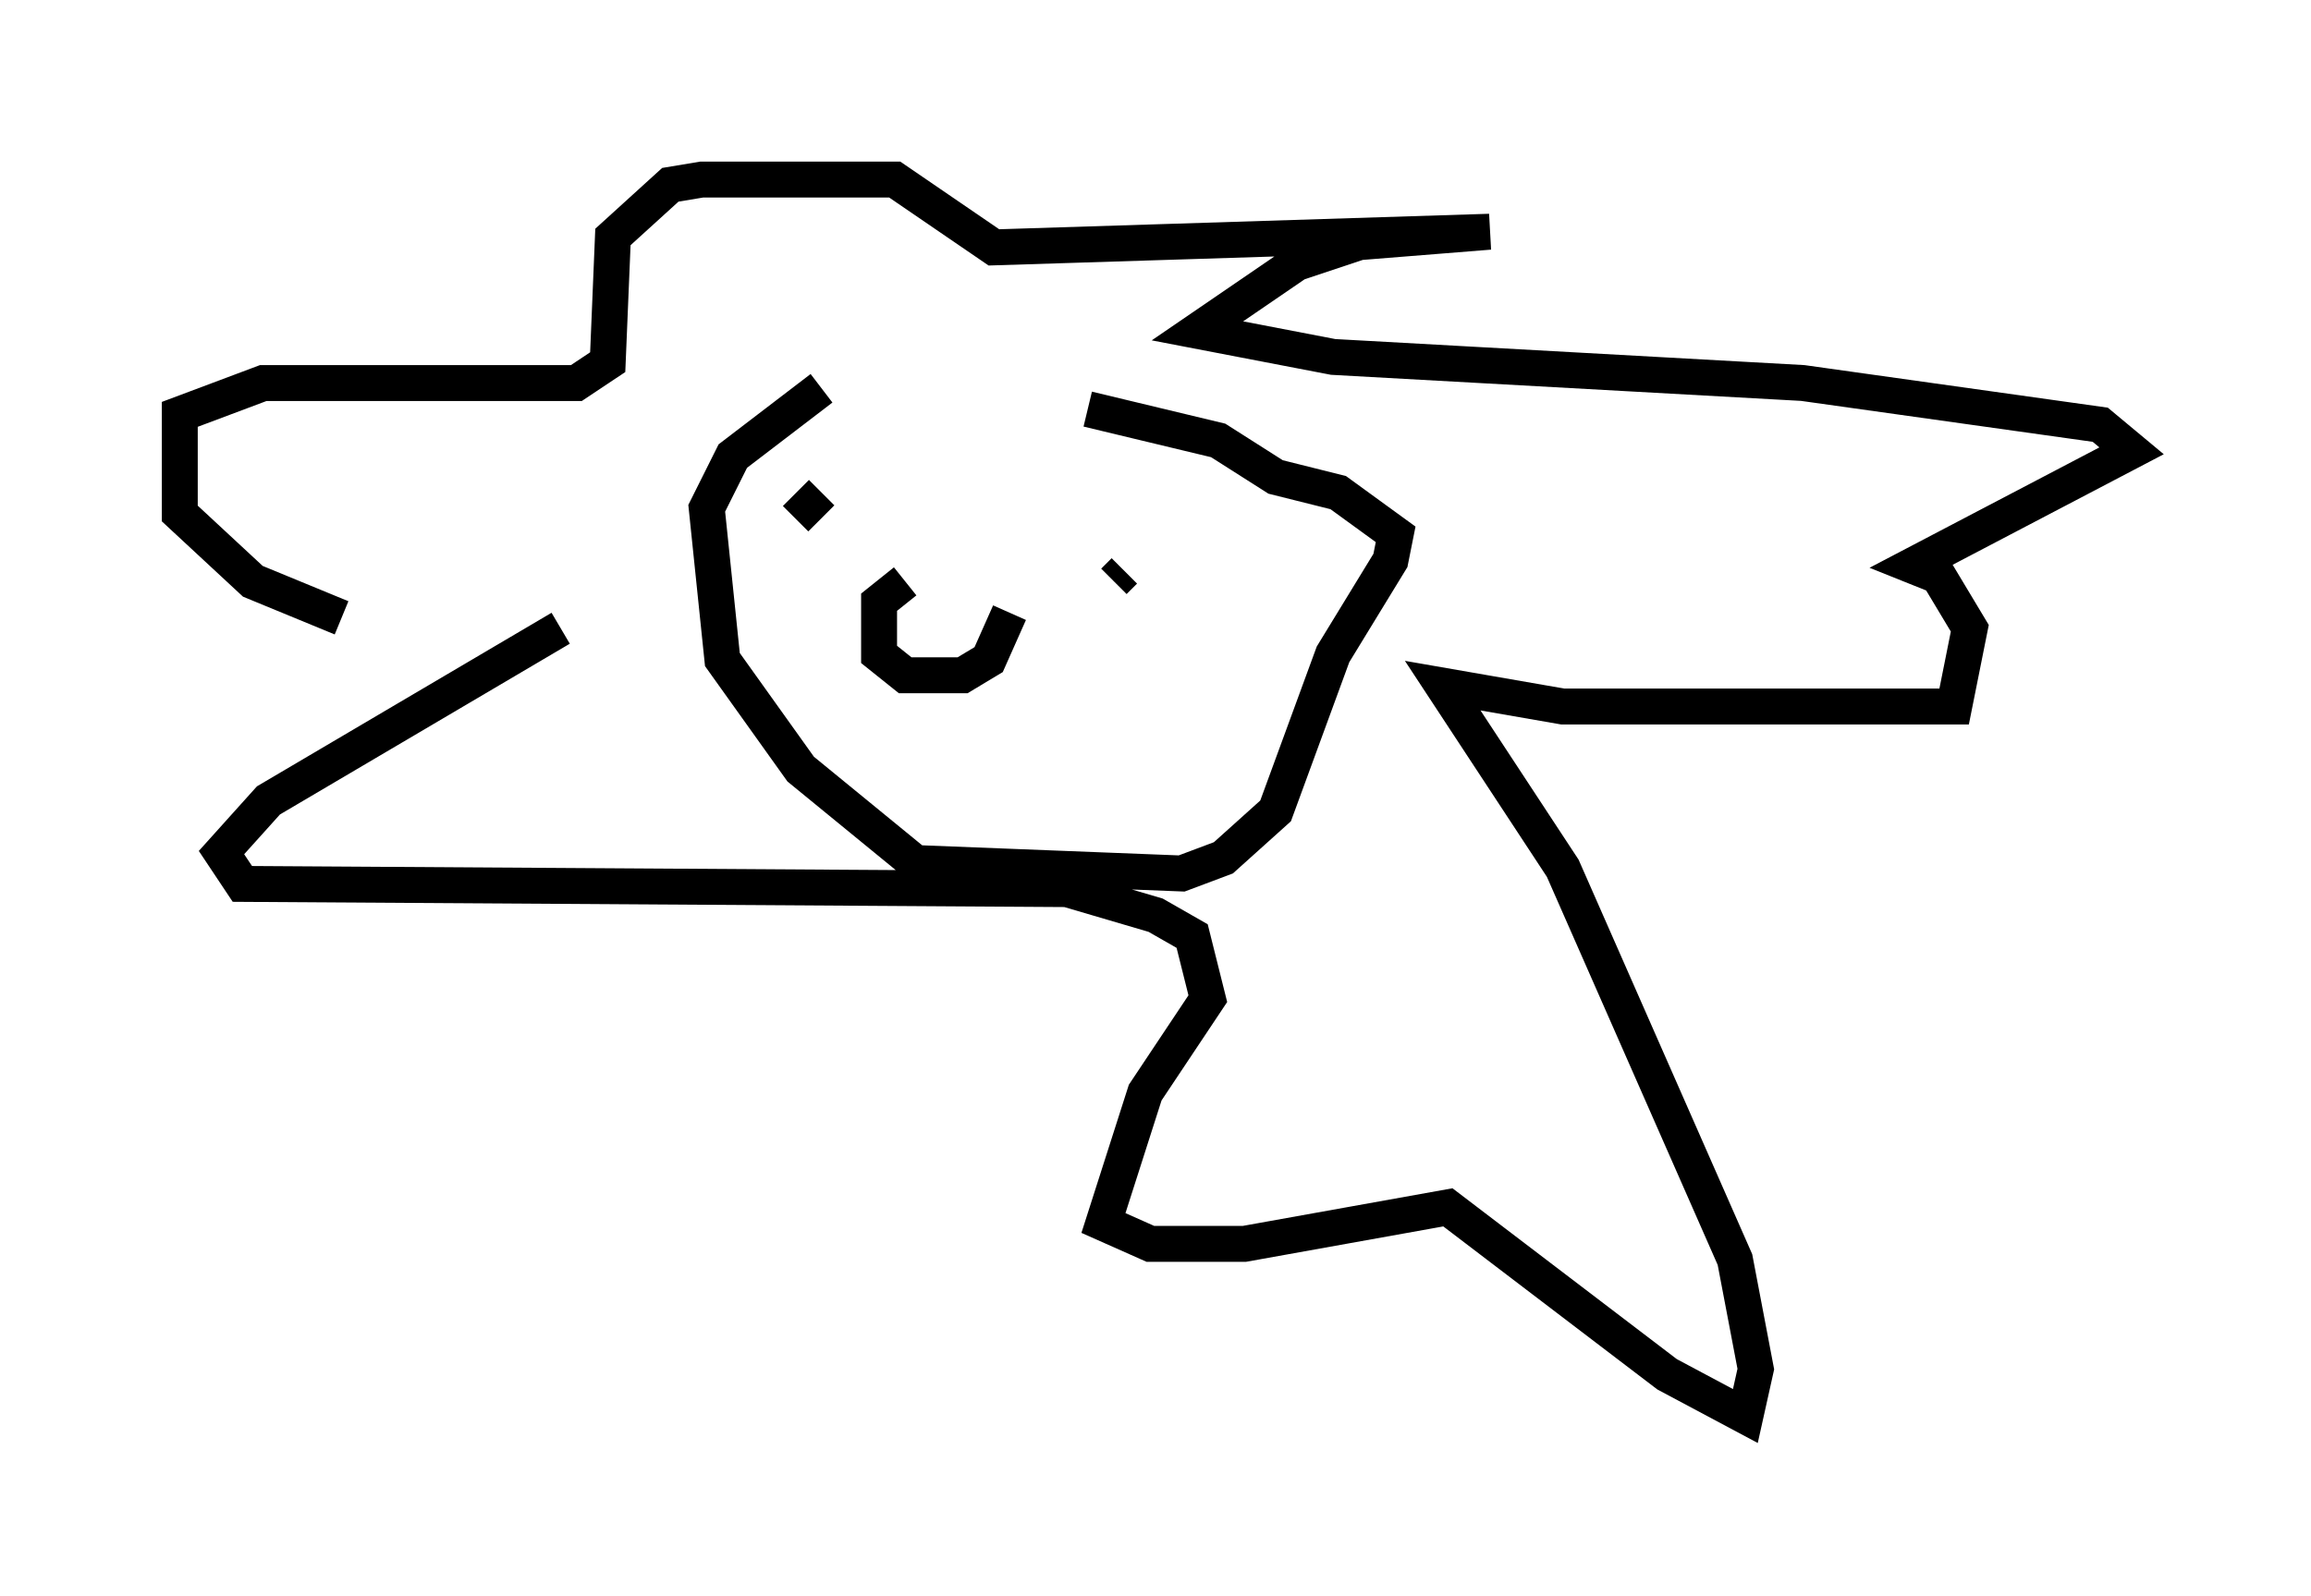 <?xml version="1.0" encoding="utf-8" ?>
<svg baseProfile="full" height="44.425" version="1.1" width="64.324" xmlns="http://www.w3.org/2000/svg" xmlns:ev="http://www.w3.org/2001/xml-events" xmlns:xlink="http://www.w3.org/1999/xlink"><defs /><rect fill="white" height="44.425" width="64.324" x="0" y="0" /><path d="M26.933, 10.665 m-4.067, 0.145 l-2.469, 1.888 -0.726, 1.453 l0.436, 4.212 2.179, 3.05 l3.196, 2.615 7.408, 0.291 l1.162, -0.436 1.453, -1.307 l1.598, -4.358 1.598, -2.615 l0.145, -0.726 -1.598, -1.162 l-1.743, -0.436 -1.598, -1.017 l-3.631, -0.872 m-14.67, 6.101 l-8.134, 4.793 -1.307, 1.453 l0.581, 0.872 22.95, 0.145 l2.469, 0.726 1.017, 0.581 l0.436, 1.743 -1.743, 2.615 l-1.162, 3.631 1.307, 0.581 l2.615, 0.0 5.665, -1.017 l6.101, 4.648 2.179, 1.162 l0.291, -1.307 -0.581, -3.05 l-4.793, -10.894 -3.341, -5.084 l3.341, 0.581 10.894, 0.0 l0.436, -2.179 -0.872, -1.453 l-0.726, -0.291 6.101, -3.196 l-0.872, -0.726 -8.279, -1.162 l-13.073, -0.726 -3.777, -0.726 l2.76, -1.888 1.743, -0.581 l3.631, -0.291 -13.799, 0.436 l-2.76, -1.888 -5.374, 0.0 l-0.872, 0.145 -1.598, 1.453 l-0.145, 3.486 -0.872, 0.581 l-8.715, 0.0 -2.324, 0.872 l0.0, 2.76 2.034, 1.888 l2.469, 1.017 m12.637, -2.76 l0.726, -0.726 m8.425, 2.179 l-0.291, 0.291 m-5.81, 0.0 l-0.726, 0.581 0.0, 1.453 l0.726, 0.581 1.598, 0.0 l0.726, -0.436 0.581, -1.307 " fill="none" stroke="black" stroke-width="1" /></svg>